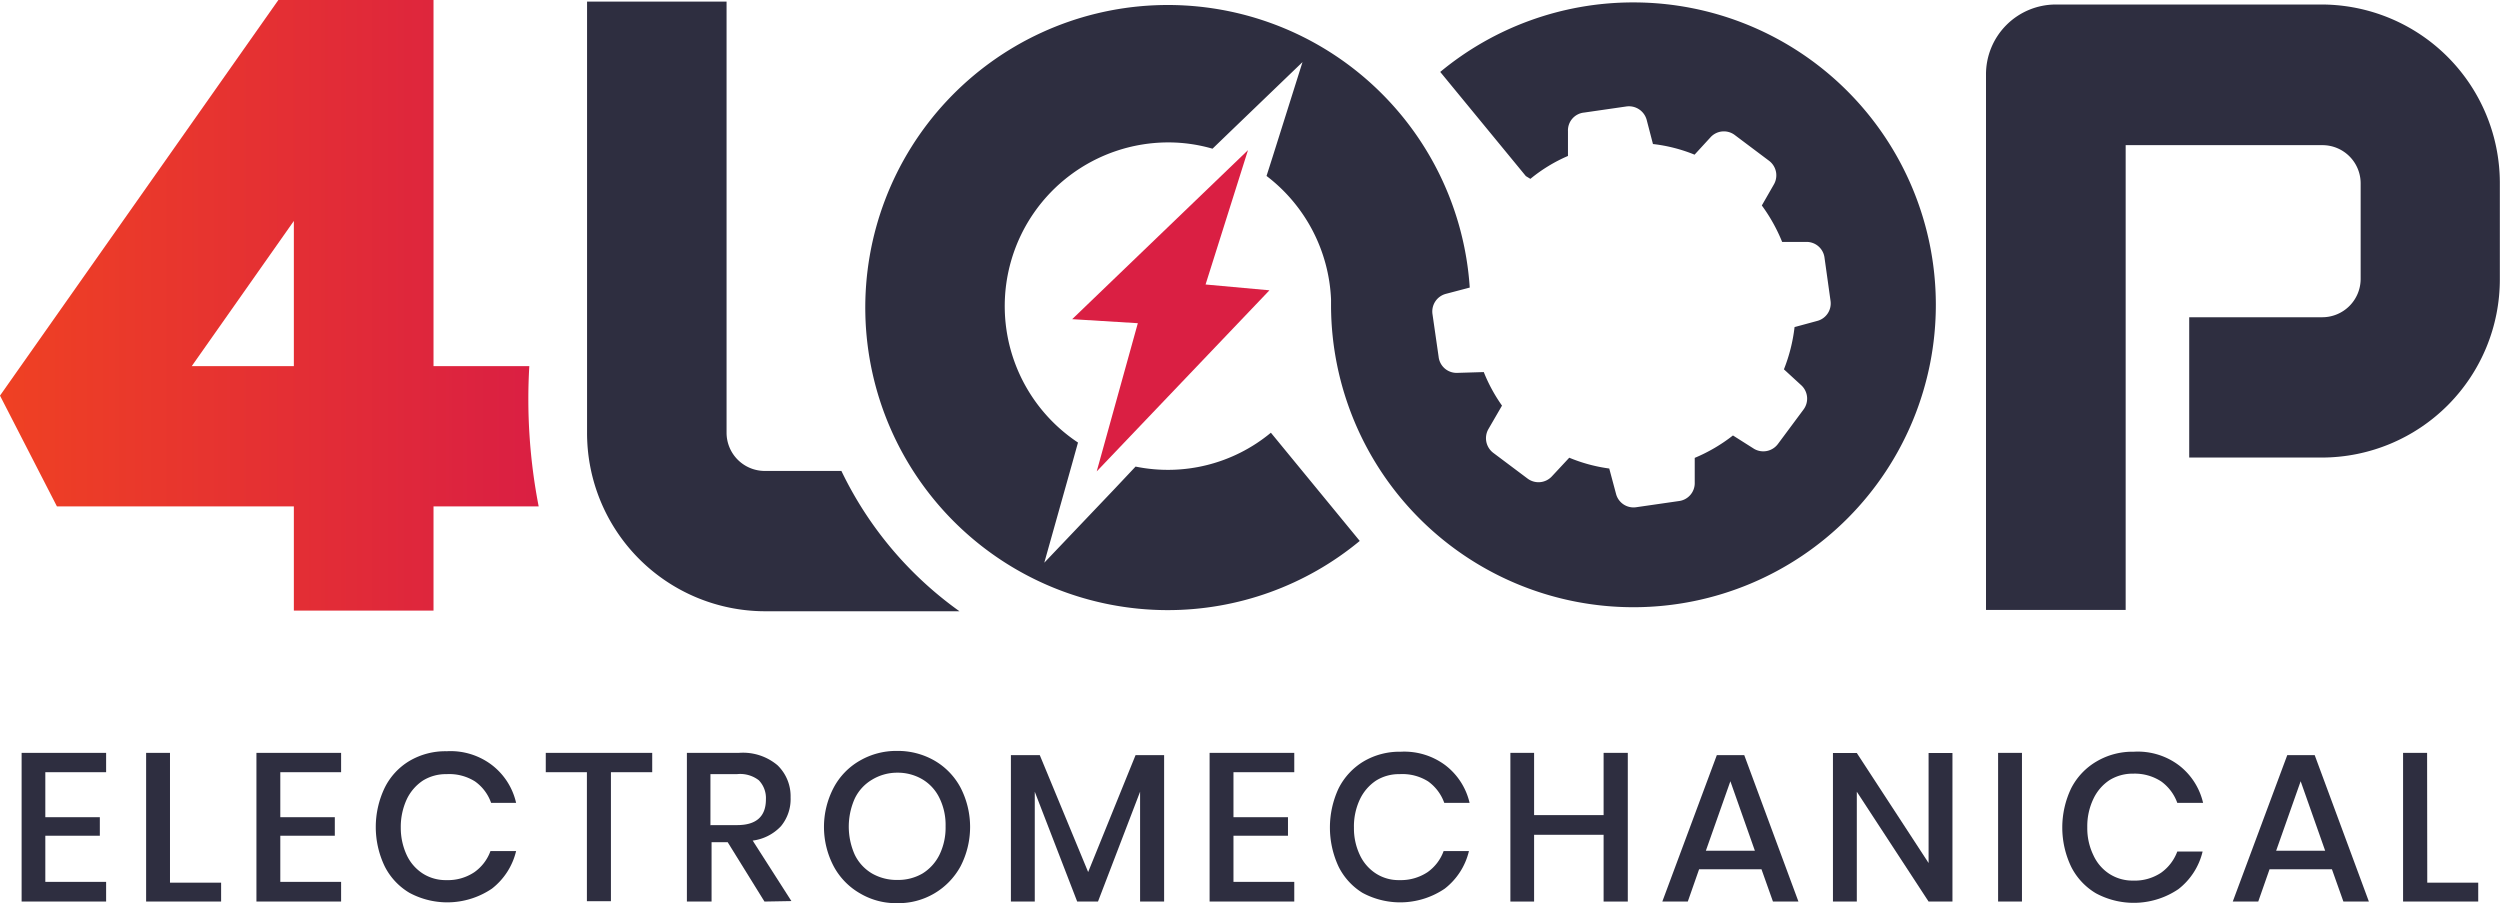 <svg id="Layer_1" data-name="Layer 1" xmlns="http://www.w3.org/2000/svg" xmlns:xlink="http://www.w3.org/1999/xlink" viewBox="0 0 155.01 56"><defs><style>.cls-1{fill:none;}.cls-2{clip-path:url(#clip-path);}.cls-3{fill:#2e2e40;}.cls-4{fill:#da1f43;}.cls-5{fill:url(#linear-gradient);}</style><clipPath id="clip-path"><rect class="cls-1" width="155" height="56"/></clipPath><linearGradient id="linear-gradient" x1="242" y1="-26.56" x2="275.4" y2="-26.56" gradientTransform="matrix(1, 0, 0, -1, -242, -7.63)" gradientUnits="userSpaceOnUse"><stop offset="0" stop-color="#ef4123"/><stop offset="1" stop-color="#da1f43"/></linearGradient></defs><title>Untitled-1</title><g class="cls-2"><path class="cls-3" d="M2.81,47.88v2.79H6.19v1.15H2.81v2.86H6.58V55.9H1.34V46.68H6.58v1.2Z"/><path class="cls-3" d="M52.17,29.2H47.42a2.37,2.37,0,0,1-2.37-2.37V.1H36.4V26.83a11.05,11.05,0,0,0,11,11.07H59.49A22.81,22.81,0,0,1,52.17,29.2Z"/><path class="cls-3" d="M101.23.15A18.74,18.74,0,0,0,89.3,4.46l5.31,6.46.28.17a9.69,9.69,0,0,1,2.33-1.42l0-1.54a1.11,1.11,0,0,1,1-1.15l2.63-.38a1.14,1.14,0,0,1,1.25.83l.39,1.5a9.79,9.79,0,0,1,2.58.66l1-1.09a1.12,1.12,0,0,1,1.49-.13l2.13,1.6a1.13,1.13,0,0,1,.29,1.48l-.74,1.29A10.4,10.4,0,0,1,110.5,15l1.48,0a1.12,1.12,0,0,1,1.15,1l.37,2.65a1.12,1.12,0,0,1-.83,1.25l-1.4.38a10.28,10.28,0,0,1-.66,2.62l1.09,1a1.13,1.13,0,0,1,.12,1.5l-1.59,2.14a1.13,1.13,0,0,1-1.47.29L107.45,27a10.24,10.24,0,0,1-2.37,1.39l0,1.53a1.12,1.12,0,0,1-1,1.15l-2.63.38a1.12,1.12,0,0,1-1.25-.83l-.42-1.57a9.88,9.88,0,0,1-2.48-.67l-1.09,1.17a1.13,1.13,0,0,1-1.5.12l-2.12-1.59a1.14,1.14,0,0,1-.3-1.48l.84-1.45A10.08,10.08,0,0,1,92,23.07l-1.66.05a1.12,1.12,0,0,1-1.14-1l-.38-2.64a1.13,1.13,0,0,1,.83-1.26l1.48-.39a18.76,18.76,0,1,0-18.72,20,18.66,18.66,0,0,0,11.9-4.29L78.8,26.83a10,10,0,0,1-8.39,2.1L69.12,30.3l-4.37,4.59,1.72-6.12.37-1.33A10.15,10.15,0,0,1,72.4,8.83a9.83,9.83,0,0,1,2.78.39l1.13-1.09,4.45-4.28L78.9,9.75l-.37,1.16a10.17,10.17,0,0,1,4,7.65V19A18.75,18.75,0,1,0,101.23.15Z"/><path class="cls-3" d="M144,.28H127.46a4.33,4.33,0,0,0-4.32,4.35V37.82h8.66V9H144a2.37,2.37,0,0,1,2.37,2.37v5.93A2.38,2.38,0,0,1,144,19.67h-8.26v8.7H144A11.05,11.05,0,0,0,155,17.3v-6A11.07,11.07,0,0,0,144,.28Z"/><path class="cls-4" d="M74.75,17.64l2.63-8.33L66.48,19.79l4.07.25L68,29.23,78.71,18Z"/><path class="cls-5" d="M18.22,13.7v9H11.89ZM17.26,0,0,24.53,3.53,31.4H18.22v6.46h8.66V31.4H33.4a34.85,34.85,0,0,1-.58-8.7H26.88V0l-.06,0Z"/><path class="cls-3" d="M10.54,54.73h3.17V55.9H9.06V46.68h1.48Z"/><path class="cls-3" d="M17.38,47.88v2.79h3.38v1.15H17.38v2.86h3.77V55.9H15.9V46.68h5.25v1.2Z"/><path class="cls-3" d="M30.52,47.45A4.1,4.1,0,0,1,32,49.78H30.45a2.73,2.73,0,0,0-1-1.33A3,3,0,0,0,27.69,48a2.7,2.7,0,0,0-1.47.4,2.87,2.87,0,0,0-1,1.16,4.07,4.07,0,0,0-.37,1.76A4,4,0,0,0,25.21,53a2.74,2.74,0,0,0,1,1.16,2.63,2.63,0,0,0,1.47.41,2.94,2.94,0,0,0,1.73-.49,2.74,2.74,0,0,0,1-1.31H32a4.17,4.17,0,0,1-1.5,2.33,4.94,4.94,0,0,1-5.11.26,4,4,0,0,1-1.54-1.65,5.64,5.64,0,0,1,0-4.86,4,4,0,0,1,1.54-1.67,4.38,4.38,0,0,1,2.3-.6A4.23,4.23,0,0,1,30.52,47.45Z"/><path class="cls-3" d="M40.44,46.68v1.2H37.88v8H36.39v-8H33.84v-1.2Z"/><path class="cls-3" d="M47.4,55.9l-2.28-3.68h-1V55.9H42.59V46.68h3.23a3.32,3.32,0,0,1,2.39.77,2.67,2.67,0,0,1,.81,2,2.63,2.63,0,0,1-.6,1.78,2.91,2.91,0,0,1-1.75.89l2.4,3.75Zm-3.34-4.74H45.7c1.19,0,1.79-.53,1.79-1.6a1.59,1.59,0,0,0-.44-1.18A1.89,1.89,0,0,0,45.69,48H44.05v3.2Z"/><path class="cls-3" d="M57.94,47.16a4.23,4.23,0,0,1,1.62,1.68,5.32,5.32,0,0,1,0,4.87A4.38,4.38,0,0,1,55.63,56a4.38,4.38,0,0,1-2.31-.61,4.25,4.25,0,0,1-1.63-1.68,5.24,5.24,0,0,1,0-4.87,4.18,4.18,0,0,1,1.63-1.68,4.5,4.5,0,0,1,2.31-.6A4.55,4.55,0,0,1,57.94,47.16Zm-3.88,1.19A2.73,2.73,0,0,0,53,49.51,4.27,4.27,0,0,0,53,53a2.73,2.73,0,0,0,1.07,1.16,3.07,3.07,0,0,0,1.58.4,3,3,0,0,0,1.55-.4A2.84,2.84,0,0,0,58.25,53a3.83,3.83,0,0,0,.38-1.76,3.77,3.77,0,0,0-.38-1.76,2.72,2.72,0,0,0-1.06-1.16,3,3,0,0,0-1.55-.41A3,3,0,0,0,54.06,48.35Z"/><path class="cls-3" d="M72.18,46.82V55.9H70.69V49.09L68.08,55.9H66.79l-2.63-6.81V55.9H62.68V46.82h1.79l3,7.25,2.94-7.25Z"/><path class="cls-3" d="M76.48,47.88v2.79h3.38v1.15H76.48v2.86h3.77V55.9H75V46.68h5.25v1.2Z"/><path class="cls-3" d="M89.62,47.45a4.1,4.1,0,0,1,1.5,2.33H89.55a2.79,2.79,0,0,0-1-1.33A3,3,0,0,0,86.78,48a2.67,2.67,0,0,0-1.46.4,2.87,2.87,0,0,0-1,1.16,3.93,3.93,0,0,0-.37,1.76A3.84,3.84,0,0,0,84.31,53a2.74,2.74,0,0,0,1,1.16,2.59,2.59,0,0,0,1.46.41,3,3,0,0,0,1.74-.49,2.74,2.74,0,0,0,1-1.31h1.57a4.17,4.17,0,0,1-1.5,2.33,4.92,4.92,0,0,1-5.1.26A4,4,0,0,1,83,53.74a5.74,5.74,0,0,1,0-4.86,4.1,4.1,0,0,1,1.55-1.67,4.38,4.38,0,0,1,2.3-.6A4.25,4.25,0,0,1,89.62,47.45Z"/><path class="cls-3" d="M100.93,46.68V55.9h-1.5V51.76H95.12V55.9H93.65V46.68h1.47v3.86h4.31V46.68Z"/><path class="cls-3" d="M109.22,53.9h-3.87l-.7,2h-1.58l3.38-9.08h1.7l3.36,9.08h-1.58Zm-.41-1.15-1.52-4.31-1.52,4.31Z"/><path class="cls-3" d="M121.06,55.9h-1.48l-4.45-6.81V55.9h-1.48V46.69h1.48l4.45,6.82V46.69h1.48Z"/><path class="cls-3" d="M125.37,46.68h-1.48V55.9h1.48Z"/><path class="cls-3" d="M135.1,47.45a4.1,4.1,0,0,1,1.5,2.33H135a2.81,2.81,0,0,0-1-1.33,3,3,0,0,0-1.73-.48,2.73,2.73,0,0,0-1.47.4,2.84,2.84,0,0,0-1,1.16,3.93,3.93,0,0,0-.38,1.76,3.84,3.84,0,0,0,.38,1.74,2.72,2.72,0,0,0,1,1.16,2.65,2.65,0,0,0,1.47.41,2.94,2.94,0,0,0,1.73-.49,2.82,2.82,0,0,0,1-1.31h1.57a4.17,4.17,0,0,1-1.5,2.33,4.94,4.94,0,0,1-5.11.26,4,4,0,0,1-1.54-1.65,5.64,5.64,0,0,1,0-4.86A4.07,4.07,0,0,1,130,47.21a4.38,4.38,0,0,1,2.3-.6A4.24,4.24,0,0,1,135.1,47.45Z"/><path class="cls-3" d="M144.59,53.9h-3.87l-.7,2h-1.58l3.38-9.08h1.7l3.36,9.08H145.3Zm-.42-1.15-1.52-4.31-1.52,4.31Z"/><path class="cls-3" d="M150.5,54.73h3.16V55.9H149V46.68h1.49Z"/></g></svg>